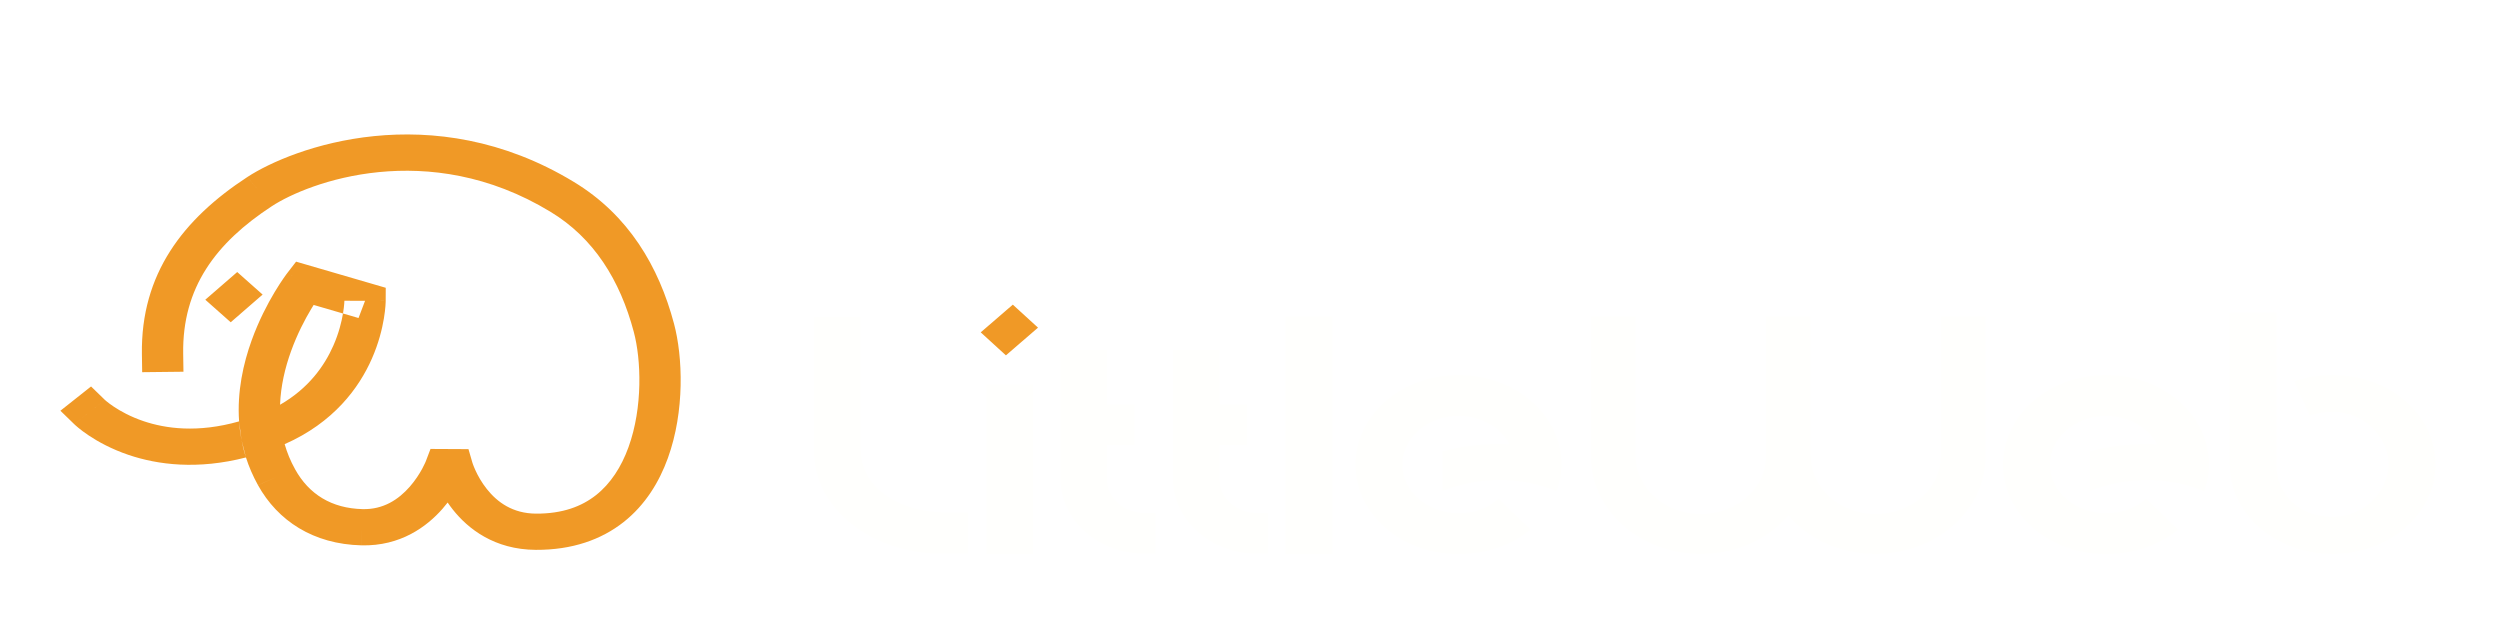 <svg width="168" height="42" viewBox="0 0 168 42" fill="none" xmlns="http://www.w3.org/2000/svg">
<g filter="url(#filter0_d_298_375)">
<path d="M152.971 16.991V27.204C152.971 29.298 154.59 30.735 156.74 30.735C158.925 30.735 160.509 28.96 160.509 27.204C160.509 25.47 158.994 23.673 156.74 23.673C156.197 23.673 155.688 23.766 155.225 23.92C155.017 23.488 154.301 21.918 154.173 21.62C154.971 21.343 155.815 21.21 156.74 21.21C160.717 21.21 163.665 23.971 163.665 27.204C163.665 30.582 160.509 33.22 156.74 33.22C152.913 33.22 149.838 30.551 149.838 27.204V16.991H152.971Z" fill="#FFFFFD"/>
<path d="M141.521 21.21C142.064 21.21 142.55 21.251 143.012 21.343L143.267 21.384C143.348 21.405 143.452 21.425 143.521 21.456C146.365 22.185 148.446 24.484 148.446 27.225C148.446 27.389 148.423 27.543 148.423 27.707C148.377 28.159 148.273 28.601 148.111 29.011C146.955 28.508 145.672 28.262 144.307 28.262C142.943 28.262 141.66 28.508 140.457 28.991V26.322C141.891 25.952 143.209 25.839 144.284 25.839C144.515 25.839 144.723 25.86 144.955 25.86C144.469 24.885 143.232 23.951 141.521 23.951C139.44 23.951 137.752 25.429 137.752 27.235C137.752 29.062 139.498 30.489 141.521 30.489C142.573 30.489 143.475 30.171 144.215 29.514C144.758 30.038 145.683 30.931 146.365 31.588C145.163 32.594 143.463 33.23 141.509 33.23C137.613 33.23 134.607 30.5 134.607 27.235C134.607 23.868 137.694 21.21 141.521 21.21Z" fill="#FFFFFD"/>
<path d="M106.906 17.268H109.912V26.65C109.912 28.724 111.808 30.541 114.294 30.541C116.733 30.541 118.676 28.816 118.676 26.65V17.268H121.682V26.65C121.682 28.724 123.554 30.541 126.04 30.541C128.479 30.541 130.422 28.816 130.422 26.65V17.268H133.428V26.65C133.428 30.335 130.075 33.22 126.04 33.22C123.647 33.22 121.531 32.234 120.179 30.633C118.803 32.245 116.687 33.22 114.294 33.22C110.201 33.22 106.906 30.294 106.906 26.65V17.268Z" fill="#FFFFFD"/>
<path d="M98.005 21.21C98.549 21.21 99.034 21.251 99.497 21.343L99.751 21.384C99.832 21.405 99.936 21.425 100.005 21.456C102.85 22.185 104.931 24.484 104.931 27.225C104.931 27.389 104.907 27.543 104.907 27.707C104.861 28.159 104.757 28.601 104.595 29.011C103.439 28.508 102.156 28.262 100.792 28.262C99.427 28.262 98.144 28.508 96.942 28.991V26.322C98.375 25.952 99.693 25.839 100.769 25.839C101 25.839 101.208 25.86 101.439 25.86C100.954 24.885 99.716 23.951 98.005 23.951C95.924 23.951 94.236 25.429 94.236 27.235C94.236 29.062 95.982 30.489 98.005 30.489C99.058 30.489 99.959 30.171 100.699 29.514C101.243 30.038 102.167 30.931 102.85 31.588C101.647 32.594 99.948 33.23 97.994 33.23C94.098 33.23 91.092 30.5 91.092 27.235C91.092 23.868 94.179 21.21 98.005 21.21Z" fill="#FFFFFD"/>
<path d="M86.389 33.22V17.268H89.545V33.22H86.389Z" fill="#FFFFFD"/>
<path d="M78.828 19.517H81.961V23.181H83.811V25.912H81.961V28.262C81.961 29.474 83.094 30.469 84.447 30.469H85.222V33.2H84.447C81.337 33.2 78.828 30.921 78.828 28.191V19.517Z" fill="#FFFFFD"/>
<path d="M71.264 19.517H74.397V23.181H76.247V25.912H74.397V28.262C74.397 29.474 75.53 30.469 76.882 30.469H77.657V33.2H76.882C73.772 33.2 71.264 30.921 71.264 28.191V19.517Z" fill="#FFFFFD"/>
<path d="M69.424 21.825V33.219H66.291V21.825H69.424Z" fill="#FFFFFD"/>
<path fill-rule="evenodd" clip-rule="evenodd" d="M69.754 18.018L67.597 19.88L65.904 18.334L68.061 16.472L69.754 18.018Z" fill="#F09926"/>
<path d="M54.707 17.289H57.84V26.24C57.84 28.724 60.384 30.428 63.54 30.428H65.054V33.21H63.332C58.557 33.21 54.707 30.161 54.707 26.373V17.289Z" fill="#FFFFFD"/>
<path fill-rule="evenodd" clip-rule="evenodd" d="M38.555 8.221C29.008 2.433 19.647 5.918 16.616 7.9L17.444 8.877L16.615 7.901C12.294 10.724 9.456 14.418 9.536 19.794L9.554 21.011L12.328 20.98L12.31 19.762C12.245 15.339 14.491 12.324 18.273 9.853L18.274 9.853C20.723 8.251 28.745 5.232 36.978 10.224L36.98 10.225L36.981 10.226C39.906 11.991 41.668 14.826 42.591 18.305L42.591 18.306C43.085 20.153 43.209 23.363 42.236 26.048C41.755 27.377 41.034 28.497 40.049 29.274C39.091 30.03 37.807 30.525 36.023 30.516C34.453 30.508 33.419 29.75 32.712 28.859C32.358 28.413 32.111 27.96 31.953 27.614C31.874 27.443 31.82 27.303 31.786 27.21C31.769 27.163 31.757 27.129 31.751 27.109L31.745 27.089L31.744 27.088L31.481 26.182L28.93 26.169L28.613 27.001L28.612 27.003L28.612 27.003L28.604 27.022C28.596 27.042 28.582 27.076 28.561 27.121C28.521 27.211 28.456 27.346 28.366 27.511C28.185 27.844 27.91 28.28 27.537 28.706C26.779 29.57 25.756 30.248 24.368 30.213L24.367 30.213L24.367 30.213C22.282 30.163 20.76 29.215 19.829 27.532L19.828 27.531L19.828 27.529C19.519 26.976 19.291 26.413 19.129 25.847C22.423 24.396 24.126 22.069 24.992 20.097C25.45 19.055 25.68 18.104 25.796 17.41C25.855 17.062 25.885 16.776 25.901 16.572C25.909 16.47 25.913 16.388 25.915 16.328C25.916 16.299 25.917 16.275 25.917 16.257L25.918 16.234L25.918 16.226L25.918 16.223L25.918 16.222C25.918 16.221 25.918 16.221 24.531 16.216L25.918 16.221L25.922 15.339L19.897 13.583L19.308 14.347L20.453 15.027C19.308 14.347 19.308 14.347 19.307 14.347L19.306 14.348L19.305 14.351L19.3 14.357L19.284 14.378C19.271 14.395 19.253 14.419 19.231 14.449C19.187 14.51 19.125 14.595 19.049 14.705C18.898 14.924 18.69 15.239 18.453 15.634C17.982 16.422 17.39 17.542 16.911 18.871C16.351 20.422 15.927 22.314 16.067 24.317C13.278 25.108 11.124 24.802 9.639 24.299C8.765 24.003 8.098 23.628 7.655 23.333C7.434 23.186 7.271 23.06 7.168 22.976C7.117 22.934 7.082 22.903 7.061 22.885L7.044 22.869L7.043 22.868L7.043 22.868L6.119 21.97L4.059 23.601L4.989 24.505L6.019 23.689C4.989 24.505 4.99 24.505 4.99 24.506L4.992 24.507L4.994 24.51L5.001 24.516L5.02 24.534C5.035 24.548 5.054 24.565 5.078 24.587C5.125 24.629 5.19 24.686 5.272 24.753C5.437 24.889 5.673 25.07 5.978 25.273C6.586 25.677 7.479 26.176 8.639 26.57C10.608 27.237 13.281 27.578 16.528 26.74C16.726 27.359 16.991 27.98 17.334 28.597C18.666 31.002 21.058 32.569 24.29 32.647L24.291 32.647L24.329 31.43L24.289 32.647L24.29 32.647C26.924 32.713 28.7 31.372 29.736 30.191C29.86 30.05 29.975 29.909 30.082 29.77C30.19 29.928 30.307 30.089 30.435 30.25C31.446 31.524 33.219 32.936 36.008 32.95C38.455 32.962 40.413 32.261 41.904 31.085C43.368 29.93 44.303 28.381 44.881 26.785C46.027 23.62 45.883 19.957 45.293 17.751C44.275 13.917 42.239 10.445 38.555 8.221ZM17.334 28.597L17.333 28.595L18.581 28.064L17.335 28.598L17.334 28.597ZM6.019 23.689C7.049 22.873 7.048 22.873 7.048 22.872L7.049 22.873L6.019 23.689ZM16.528 26.74C16.267 25.925 16.123 25.112 16.067 24.317L16.228 25.561L16.528 26.74ZM23.049 17.067L23.051 17.056C23.098 16.777 23.121 16.555 23.132 16.407C23.138 16.334 23.141 16.279 23.142 16.245L23.143 16.233L23.143 16.211L23.143 16.21C23.143 16.21 23.143 16.211 24.531 16.216L24.093 17.371L23.049 17.067ZM23.049 17.067C22.955 17.624 22.769 18.39 22.403 19.221C21.805 20.582 20.742 22.095 18.82 23.199C18.865 21.932 19.159 20.707 19.556 19.606C19.974 18.445 20.494 17.46 20.91 16.766C20.968 16.669 21.024 16.577 21.078 16.492L23.049 17.067ZM15.504 17.656L17.648 15.795L15.941 14.281L13.796 16.141L15.504 17.656Z" fill="#F09926"/>
<path d="M60.408 14.112C59.428 14.112 58.541 13.897 57.748 13.468C56.964 13.029 56.348 12.432 55.9 11.676C55.452 10.911 55.228 10.052 55.228 9.1C55.228 8.148 55.452 7.294 55.9 6.538C56.348 5.773 56.969 5.175 57.762 4.746C58.555 4.307 59.442 4.088 60.422 4.088C61.187 4.088 61.887 4.219 62.522 4.48C63.157 4.732 63.698 5.11 64.146 5.614L63.236 6.496C62.499 5.721 61.579 5.334 60.478 5.334C59.75 5.334 59.092 5.497 58.504 5.824C57.916 6.151 57.454 6.603 57.118 7.182C56.791 7.751 56.628 8.391 56.628 9.1C56.628 9.809 56.791 10.453 57.118 11.032C57.454 11.601 57.916 12.049 58.504 12.376C59.092 12.703 59.75 12.866 60.478 12.866C61.57 12.866 62.489 12.474 63.236 11.69L64.146 12.572C63.698 13.076 63.152 13.459 62.508 13.72C61.873 13.981 61.173 14.112 60.408 14.112ZM68.714 14.084C67.977 14.084 67.314 13.921 66.726 13.594C66.138 13.267 65.676 12.819 65.34 12.25C65.014 11.671 64.85 11.018 64.85 10.29C64.85 9.562 65.014 8.913 65.34 8.344C65.676 7.765 66.138 7.317 66.726 7C67.314 6.673 67.977 6.51 68.714 6.51C69.452 6.51 70.11 6.673 70.688 7C71.276 7.317 71.734 7.765 72.06 8.344C72.396 8.913 72.564 9.562 72.564 10.29C72.564 11.018 72.396 11.671 72.06 12.25C71.734 12.819 71.276 13.267 70.688 13.594C70.11 13.921 69.452 14.084 68.714 14.084ZM68.714 12.908C69.19 12.908 69.615 12.801 69.988 12.586C70.371 12.362 70.67 12.054 70.884 11.662C71.099 11.261 71.206 10.803 71.206 10.29C71.206 9.777 71.099 9.324 70.884 8.932C70.67 8.531 70.371 8.223 69.988 8.008C69.615 7.793 69.19 7.686 68.714 7.686C68.238 7.686 67.809 7.793 67.426 8.008C67.053 8.223 66.754 8.531 66.53 8.932C66.316 9.324 66.208 9.777 66.208 10.29C66.208 10.803 66.316 11.261 66.53 11.662C66.754 12.054 67.053 12.362 67.426 12.586C67.809 12.801 68.238 12.908 68.714 12.908ZM78.441 10.136C78.936 10.267 79.318 10.477 79.589 10.766C79.86 11.055 79.995 11.415 79.995 11.844C79.995 12.283 79.846 12.675 79.547 13.02C79.248 13.356 78.833 13.622 78.301 13.818C77.778 14.005 77.19 14.098 76.537 14.098C75.986 14.098 75.445 14.028 74.913 13.888C74.39 13.739 73.924 13.529 73.513 13.258L73.919 12.236C74.274 12.46 74.68 12.637 75.137 12.768C75.594 12.889 76.056 12.95 76.523 12.95C77.158 12.95 77.662 12.843 78.035 12.628C78.418 12.404 78.609 12.105 78.609 11.732C78.609 11.387 78.455 11.121 78.147 10.934C77.848 10.747 77.424 10.654 76.873 10.654H75.515V9.688H76.775C77.279 9.688 77.676 9.599 77.965 9.422C78.254 9.245 78.399 9.002 78.399 8.694C78.399 8.358 78.226 8.097 77.881 7.91C77.545 7.723 77.088 7.63 76.509 7.63C75.772 7.63 74.992 7.821 74.171 8.204L73.807 7.168C74.712 6.711 75.66 6.482 76.649 6.482C77.246 6.482 77.783 6.566 78.259 6.734C78.735 6.902 79.108 7.14 79.379 7.448C79.65 7.756 79.785 8.106 79.785 8.498C79.785 8.862 79.664 9.189 79.421 9.478C79.178 9.767 78.852 9.987 78.441 10.136ZM89.094 6.58V12.992C89.094 14.289 88.772 15.246 88.128 15.862C87.484 16.487 86.523 16.8 85.244 16.8C84.544 16.8 83.877 16.702 83.242 16.506C82.608 16.319 82.094 16.049 81.702 15.694L82.346 14.658C82.692 14.957 83.116 15.19 83.62 15.358C84.134 15.535 84.661 15.624 85.202 15.624C86.07 15.624 86.71 15.419 87.12 15.008C87.54 14.597 87.75 13.972 87.75 13.132V12.544C87.433 12.927 87.041 13.216 86.574 13.412C86.117 13.599 85.618 13.692 85.076 13.692C84.367 13.692 83.723 13.543 83.144 13.244C82.575 12.936 82.127 12.511 81.8 11.97C81.474 11.419 81.31 10.794 81.31 10.094C81.31 9.394 81.474 8.773 81.8 8.232C82.127 7.681 82.575 7.257 83.144 6.958C83.723 6.659 84.367 6.51 85.076 6.51C85.636 6.51 86.154 6.613 86.63 6.818C87.116 7.023 87.512 7.327 87.82 7.728V6.58H89.094ZM85.23 12.516C85.716 12.516 86.15 12.413 86.532 12.208C86.924 12.003 87.228 11.718 87.442 11.354C87.666 10.981 87.778 10.561 87.778 10.094C87.778 9.375 87.54 8.797 87.064 8.358C86.588 7.91 85.977 7.686 85.23 7.686C84.474 7.686 83.858 7.91 83.382 8.358C82.906 8.797 82.668 9.375 82.668 10.094C82.668 10.561 82.776 10.981 82.99 11.354C83.214 11.718 83.518 12.003 83.9 12.208C84.292 12.413 84.736 12.516 85.23 12.516ZM98.69 6.58V14H97.402V12.824C97.103 13.235 96.725 13.547 96.268 13.762C95.811 13.977 95.307 14.084 94.756 14.084C94.037 14.084 93.393 13.925 92.824 13.608C92.255 13.291 91.807 12.847 91.48 12.278C91.163 11.699 91.004 11.037 91.004 10.29C91.004 9.543 91.163 8.885 91.48 8.316C91.807 7.747 92.255 7.303 92.824 6.986C93.393 6.669 94.037 6.51 94.756 6.51C95.288 6.51 95.778 6.613 96.226 6.818C96.674 7.014 97.047 7.308 97.346 7.7V6.58H98.69ZM94.868 12.908C95.335 12.908 95.759 12.801 96.142 12.586C96.525 12.362 96.823 12.054 97.038 11.662C97.253 11.261 97.36 10.803 97.36 10.29C97.36 9.777 97.253 9.324 97.038 8.932C96.823 8.531 96.525 8.223 96.142 8.008C95.759 7.793 95.335 7.686 94.868 7.686C94.392 7.686 93.963 7.793 93.58 8.008C93.207 8.223 92.908 8.531 92.684 8.932C92.469 9.324 92.362 9.777 92.362 10.29C92.362 10.803 92.469 11.261 92.684 11.662C92.908 12.054 93.207 12.362 93.58 12.586C93.963 12.801 94.392 12.908 94.868 12.908ZM101.261 6.58H102.605V9.73H106.833V6.58H108.177V14H106.833V10.892H102.605V14H101.261V6.58ZM113.968 14.084C113.231 14.084 112.568 13.921 111.98 13.594C111.392 13.267 110.93 12.819 110.594 12.25C110.268 11.671 110.104 11.018 110.104 10.29C110.104 9.562 110.268 8.913 110.594 8.344C110.93 7.765 111.392 7.317 111.98 7C112.568 6.673 113.231 6.51 113.968 6.51C114.706 6.51 115.364 6.673 115.942 7C116.53 7.317 116.988 7.765 117.314 8.344C117.65 8.913 117.818 9.562 117.818 10.29C117.818 11.018 117.65 11.671 117.314 12.25C116.988 12.819 116.53 13.267 115.942 13.594C115.364 13.921 114.706 14.084 113.968 14.084ZM113.968 12.908C114.444 12.908 114.869 12.801 115.242 12.586C115.625 12.362 115.924 12.054 116.138 11.662C116.353 11.261 116.46 10.803 116.46 10.29C116.46 9.777 116.353 9.324 116.138 8.932C115.924 8.531 115.625 8.223 115.242 8.008C114.869 7.793 114.444 7.686 113.968 7.686C113.492 7.686 113.063 7.793 112.68 8.008C112.307 8.223 112.008 8.531 111.784 8.932C111.57 9.324 111.462 9.777 111.462 10.29C111.462 10.803 111.57 11.261 111.784 11.662C112.008 12.054 112.307 12.362 112.68 12.586C113.063 12.801 113.492 12.908 113.968 12.908ZM128.573 10.15C129.534 10.393 130.015 10.995 130.015 11.956C130.015 12.609 129.767 13.113 129.273 13.468C128.787 13.823 128.059 14 127.089 14H123.519V6.58H126.963C127.84 6.58 128.526 6.748 129.021 7.084C129.515 7.411 129.763 7.877 129.763 8.484C129.763 8.876 129.655 9.217 129.441 9.506C129.235 9.786 128.946 10.001 128.573 10.15ZM124.835 9.772H126.851C127.364 9.772 127.751 9.679 128.013 9.492C128.283 9.305 128.419 9.035 128.419 8.68C128.419 7.971 127.896 7.616 126.851 7.616H124.835V9.772ZM126.991 12.964C127.551 12.964 127.971 12.875 128.251 12.698C128.531 12.521 128.671 12.245 128.671 11.872C128.671 11.489 128.54 11.205 128.279 11.018C128.027 10.831 127.625 10.738 127.075 10.738H124.835V12.964H126.991Z" fill="white"/>
</g>
<defs>
<filter id="filter0_d_298_375" x="0.059" y="4.088" width="167.607" height="37.142" filterUnits="userSpaceOnUse" color-interpolation-filters="sRGB">
<feFlood flood-opacity="0" result="BackgroundImageFix"/>
<feColorMatrix in="SourceAlpha" type="matrix" values="0 0 0 0 0 0 0 0 0 0 0 0 0 0 0 0 0 0 127 0" result="hardAlpha"/>
<feOffset dy="4"/>
<feGaussianBlur stdDeviation="2"/>
<feComposite in2="hardAlpha" operator="out"/>
<feColorMatrix type="matrix" values="0 0 0 0 0 0 0 0 0 0 0 0 0 0 0 0 0 0 0.25 0"/>
<feBlend mode="normal" in2="BackgroundImageFix" result="effect1_dropShadow_298_375"/>
<feBlend mode="normal" in="SourceGraphic" in2="effect1_dropShadow_298_375" result="shape"/>
</filter>
</defs>
</svg>
